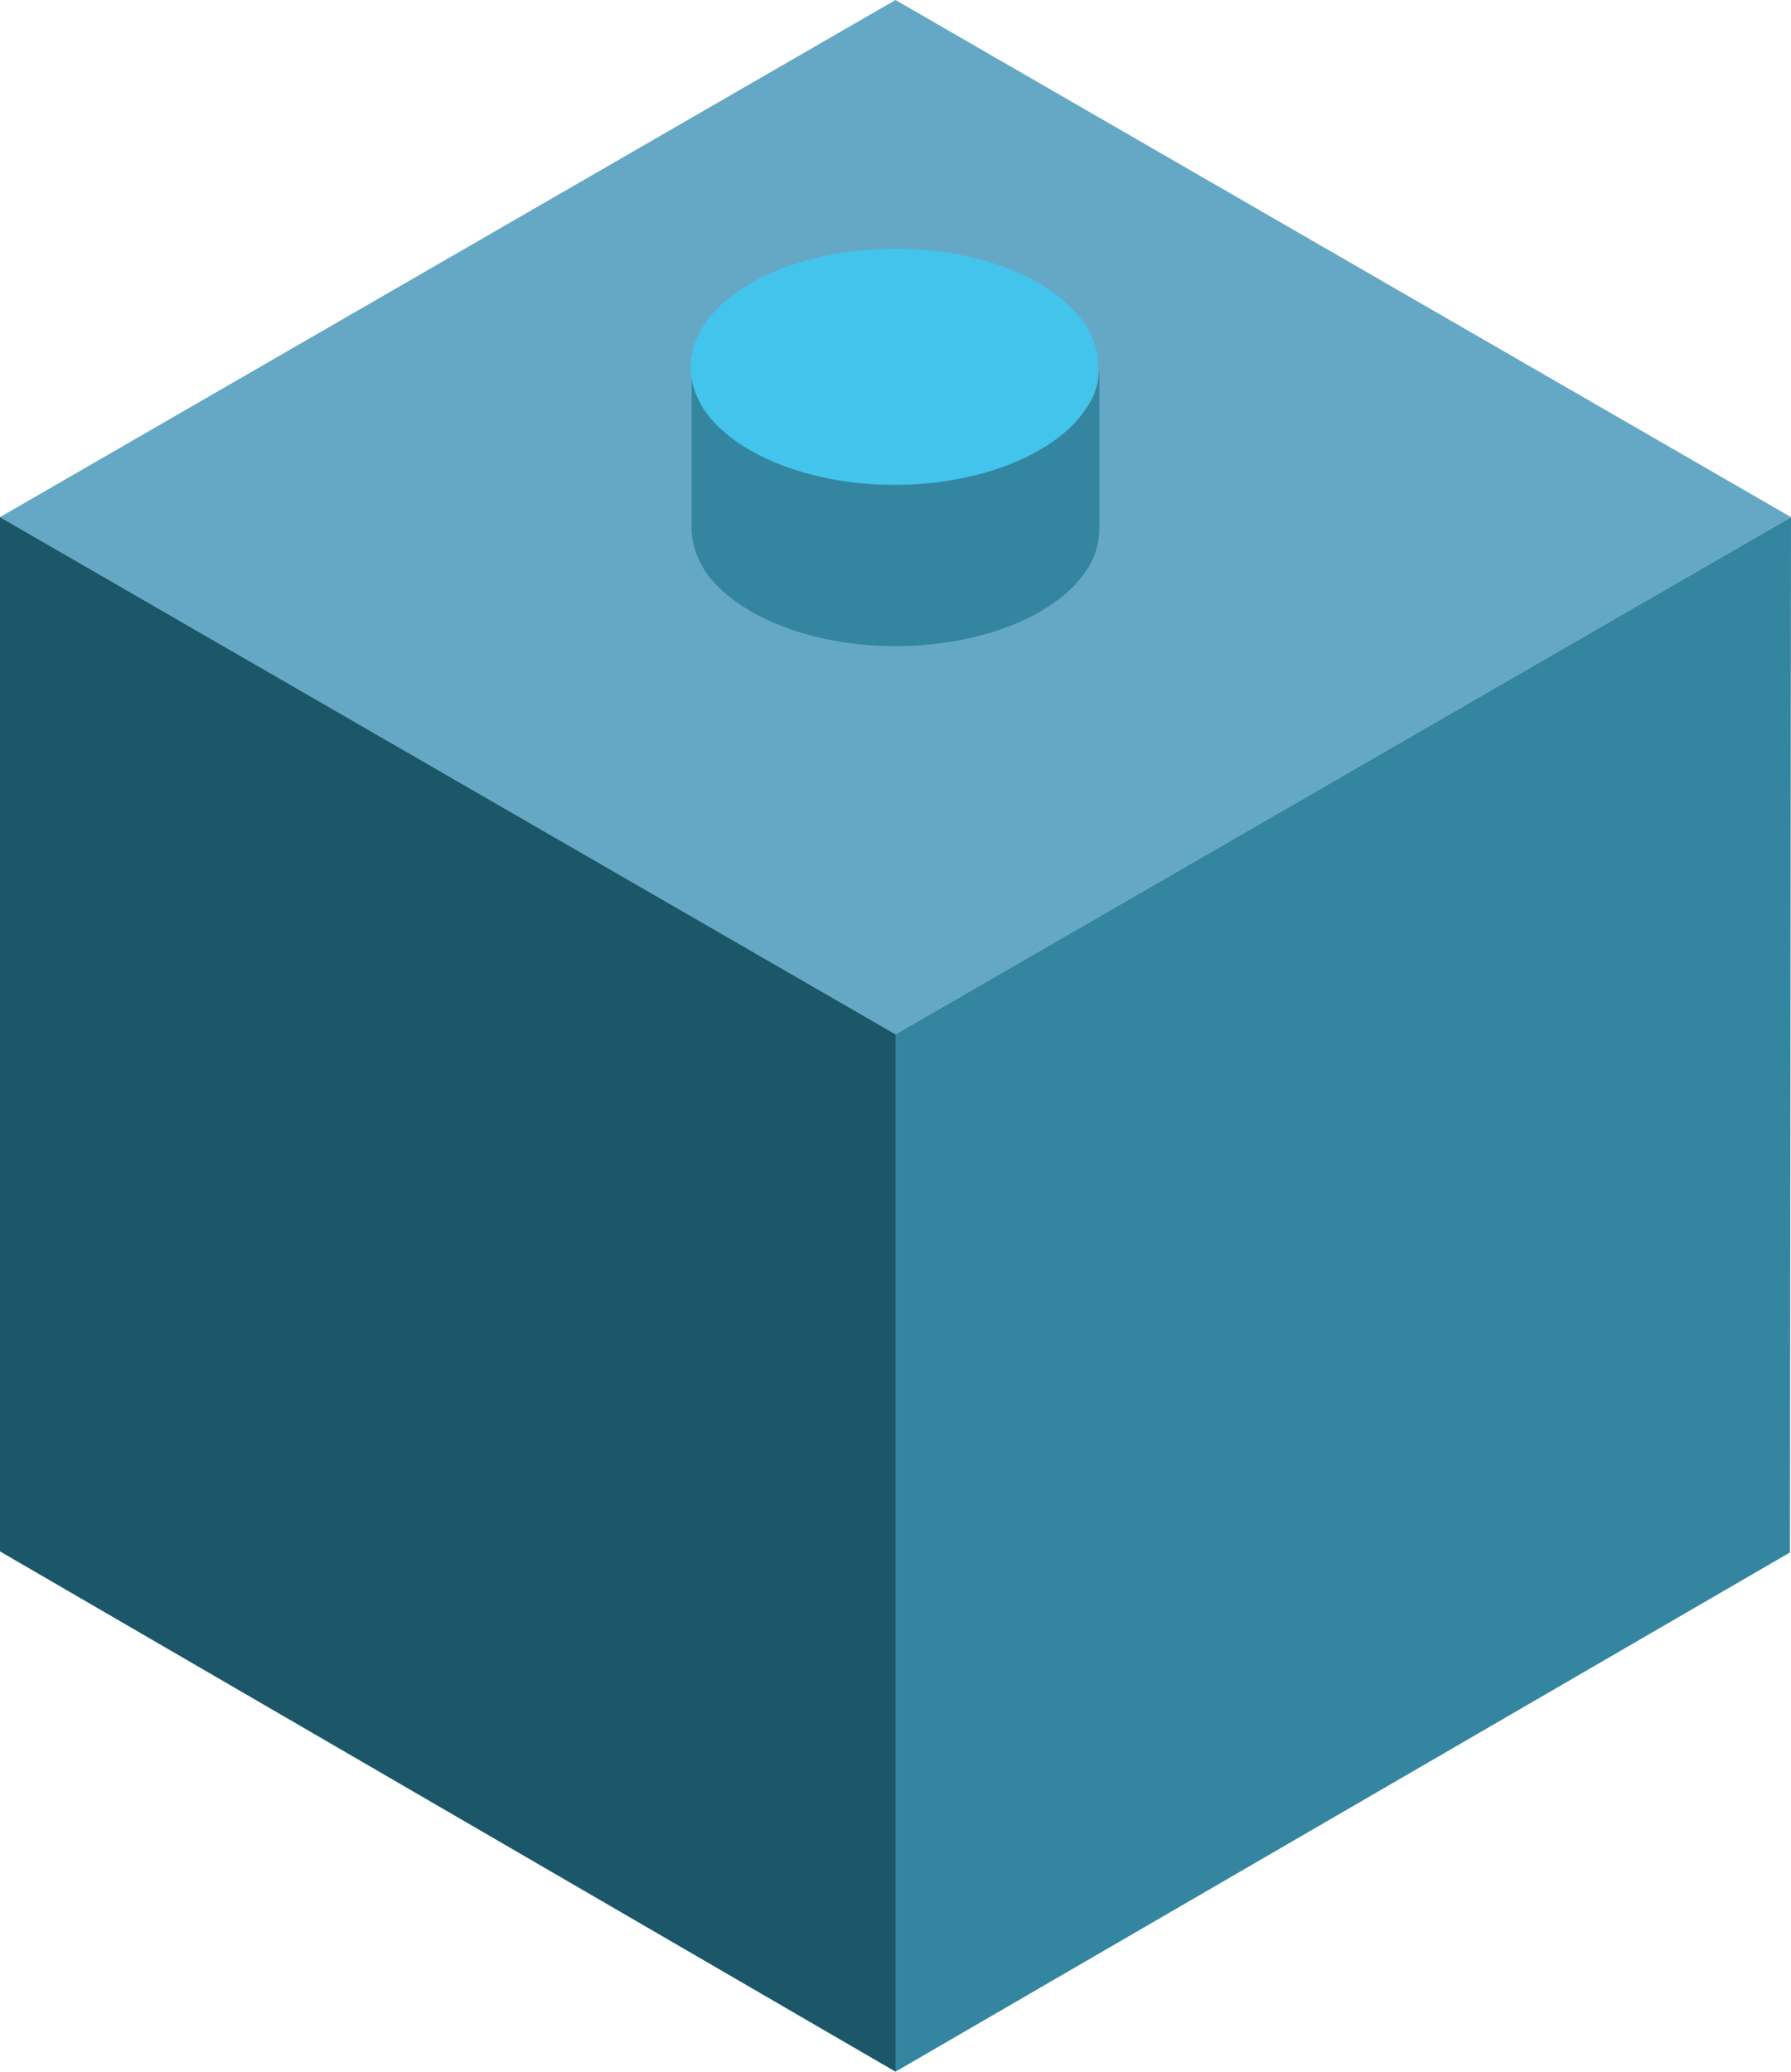 <?xml version="1.0" encoding="utf-8"?>
<!-- Generator: Adobe Illustrator 18.1.1, SVG Export Plug-In . SVG Version: 6.00 Build 0)  -->
<svg version="1.1" id="Layer_1" xmlns="http://www.w3.org/2000/svg" xmlns:xlink="http://www.w3.org/1999/xlink" x="0px" y="0px"
	 viewBox="0 0 172.2 199.1" enable-background="new 0 0 172.2 199.1" xml:space="preserve">
<g>
	<polygon fill="#64A8C5" points="86.1,0 0,49.7 86.1,99.4 172.2,49.7 	"/>
	<polygon fill="#1B5768" points="86.1,199.1 0,149.1 0,49.7 86.1,99.4 	"/>
	<polygon fill="#3485A0" points="172.1,149.2 86.1,199.1 86.1,99.4 172.2,49.7 	"/>
	<path fill="#3485A0" d="M104.4,39.3c-0.9,1.4-2.3,2.6-4.1,3.7c-3.6-2.2-8.6-3.5-14.2-3.5s-10.6,1.4-14.2,3.5
		c-1.8-1.1-3.2-2.3-4.1-3.7c-0.9-1.3-1.3-2.7-1.3-4.1v15.6c0,1.5,0.5,2.8,1.3,4.1c2.9,4.2,10,7.2,18.3,7.2s15.5-3,18.3-7.2
		c0.9-1.3,1.3-2.7,1.3-4.1V35.2C105.7,36.7,105.3,38.1,104.4,39.3z"/>
	<path fill="#42C4EC" d="M86.1,23.9c-10.9,0-19.7,5.1-19.7,11.4c0,1.5,0.5,2.8,1.3,4.1c2.9,4.2,10,7.2,18.3,7.2s15.5-3,18.3-7.2
		c0.9-1.3,1.3-2.7,1.3-4.1C105.7,29,96.9,23.9,86.1,23.9z"/>
</g>
</svg>

